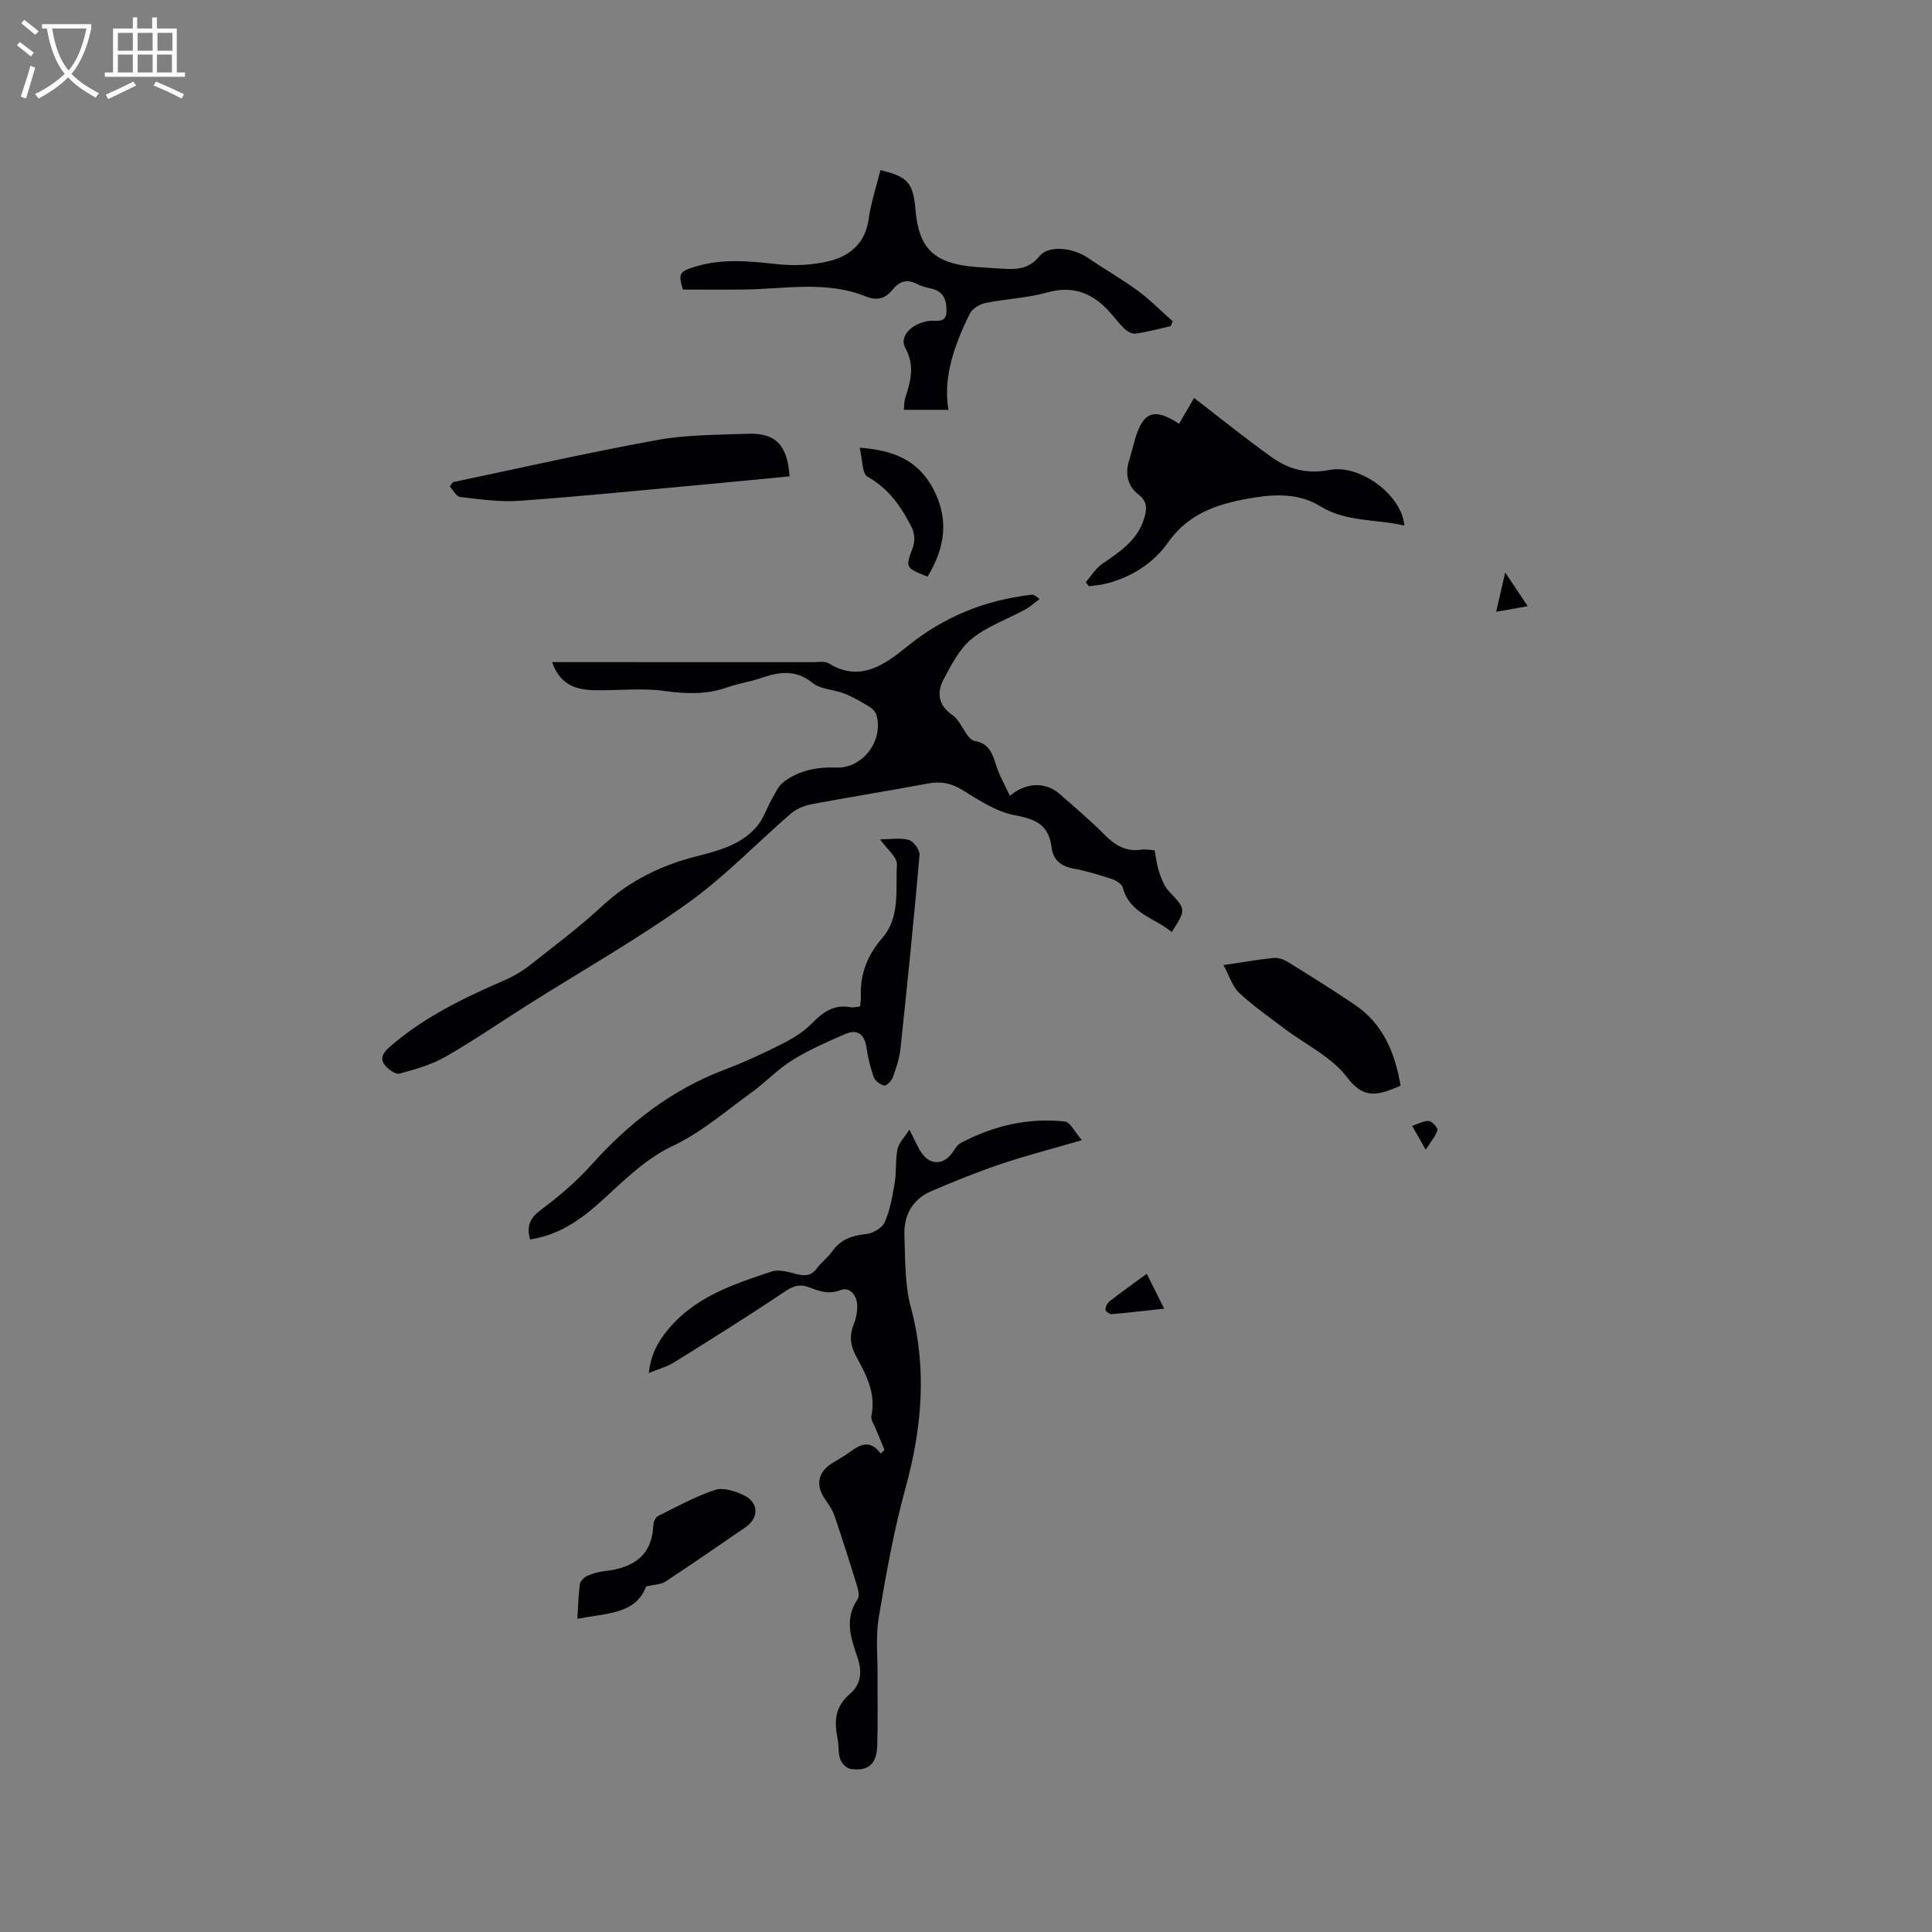<svg enable-background="new 0 0 400 400" viewBox="0 0 400 400" xmlns="http://www.w3.org/2000/svg"><rect x="0" y="0" width="400" height="400" fill="#808080" stroke="none"/><g fill="#010103"><path d="m114.31 137.08h3.58c16.86 0 33.72 0 50.58.01 1.05 0 2.34-.24 3.12.25 6.6 4.13 11.91-.01 16.28-3.54 7.65-6.17 16.08-9.54 25.63-10.66.4-.05.82.09 1.72.89-.99.73-1.9 1.59-2.97 2.17-3.7 2.02-7.85 3.45-11.05 6.05-2.55 2.07-4.23 5.4-5.84 8.42-1.45 2.73-1.12 5.32 1.83 7.38 1.4.98 2.13 2.9 3.23 4.34.35.45.9.95 1.42 1.03 2.96.47 3.66 2.67 4.42 5.09.66 2.11 1.81 4.06 2.83 6.26 3.41-2.88 7.41-2.9 10.28-.4 3.2 2.78 6.43 5.55 9.42 8.55 2.16 2.16 4.43 3.47 7.56 2.99.81-.12 1.66.07 2.69.13.33 1.62.49 3.2 1 4.67.47 1.36 1.05 2.84 2.01 3.86 3.5 3.73 3.57 3.67.55 8.4-3.52-2.94-8.72-3.8-10.14-9.21-.2-.75-1.39-1.48-2.28-1.77-2.61-.86-5.26-1.67-7.96-2.17-2.64-.49-4.2-1.84-4.52-4.44-.55-4.55-3.25-5.8-7.56-6.59-3.85-.71-7.49-3.13-10.94-5.26-2.37-1.46-4.52-1.8-7.17-1.3-8.01 1.51-16.07 2.78-24.08 4.29-1.48.28-3.07.95-4.2 1.92-7.14 6.16-13.71 13.09-21.35 18.54-10.57 7.55-21.92 14-32.93 20.94-5.72 3.61-11.29 7.46-17.15 10.82-2.93 1.68-6.31 2.66-9.6 3.54-.84.22-2.43-.92-3.11-1.85-1.03-1.4-.19-2.57 1.1-3.7 7.05-6.16 15.33-10.13 23.81-13.81 1.82-.79 3.58-1.83 5.14-3.05 5.08-4 10.28-7.89 15.01-12.28 5.69-5.28 12.27-8.47 19.69-10.34 4.51-1.14 9.14-2.39 12.32-6.12 1.37-1.6 2.05-3.79 3.12-5.67.7-1.22 1.3-2.68 2.35-3.49 3.22-2.49 7-3.2 11.07-3.06 5.4.19 9.74-5.6 8.25-10.84-.18-.64-.77-1.32-1.35-1.67-1.71-1.03-3.44-2.07-5.29-2.8-2.16-.86-4.89-.84-6.57-2.19-3.52-2.84-6.91-2.33-10.66-1.04-2.3.79-4.75 1.13-7.04 1.94-4.31 1.54-8.55 1.35-13.06.74-4.76-.65-9.69-.04-14.54-.15-3.72-.11-7.05-1.12-8.65-5.82z"/><path d="m183.12 300.18c-.61-1.47-1.23-2.94-1.82-4.41-.34-.86-1.06-1.84-.89-2.61 1-4.67-1.08-8.53-3.14-12.33-1.22-2.24-1.47-4.25-.53-6.58.47-1.16.72-2.47.75-3.71.04-2.28-1.52-4.2-3.46-3.44-2.59 1.02-4.56.13-6.66-.62-2.04-.73-3.34-.12-5.07 1.05-7.47 5.01-15.1 9.78-22.73 14.53-1.48.92-3.25 1.39-5.25 2.21.38-3.36 1.48-5.76 3.38-8.24 5.67-7.39 13.91-10.06 22.12-12.79 1.51-.5 3.5.16 5.19.57 1.72.42 3 .31 4.13-1.23.93-1.27 2.28-2.25 3.19-3.53 1.75-2.48 4.12-3.26 7.04-3.56 1.39-.14 3.31-1.28 3.82-2.47 1.1-2.56 1.6-5.42 2.06-8.2.38-2.28.11-4.69.58-6.94.28-1.31 1.45-2.43 2.45-4 1.18 2.24 1.76 3.86 2.78 5.15 1.76 2.25 4.33 2.04 6.02-.25.56-.76 1.07-1.73 1.84-2.14 6.74-3.57 13.95-5.27 21.55-4.44 1.11.12 2.01 2.13 3.53 3.86-6.28 1.83-11.6 3.19-16.78 4.94-4.89 1.65-9.69 3.59-14.43 5.63-3.92 1.69-5.71 5.04-5.54 9.18.19 4.96.05 10.09 1.32 14.81 3.42 12.71 2.33 25.02-1.11 37.52-2.4 8.74-4 17.73-5.52 26.69-.66 3.92-.23 8.03-.25 12.06-.03 4.88.09 9.76-.07 14.63-.12 3.74-1.93 5.26-5.54 4.71-.82-.12-1.83-1.16-2.13-2.01-.45-1.26-.24-2.74-.51-4.08-.73-3.57-.68-6.71 2.49-9.4 2.21-1.87 2.68-4.44 1.63-7.5-1.35-3.93-2.82-8.05 0-12.15.45-.65.11-2.03-.19-2.98-1.46-4.75-2.97-9.49-4.57-14.2-.4-1.16-1.09-2.27-1.82-3.27-2.18-2.97-1.75-5.8 1.28-7.69 1.17-.73 2.4-1.38 3.5-2.19 2.16-1.59 4.27-2.92 6.58.19.26-.27.52-.52.78-.77z"/><path d="m196.37 84.85c-3.25 0-6.19 0-9.23 0 .09-.89.04-1.67.25-2.35 1.11-3.49 2.11-6.71.03-10.48-1.34-2.43 1.45-5.11 4.88-5.57 1.43-.19 3.58.59 3.66-1.88.07-2.17-.46-4.23-3.11-4.81-1.03-.23-2.09-.49-3.01-.97-2.05-1.07-3.65-.55-5 1.14-1.49 1.87-3.22 2.39-5.53 1.46-8.2-3.32-16.71-1.56-25.13-1.45-4.22.06-8.45.01-12.79.01-1-3.3-.79-3.74 2.71-4.79 5.52-1.66 11.05-1.09 16.68-.48 3.6.39 7.44.23 10.93-.63 4.25-1.06 7.44-3.7 8.13-8.66.48-3.43 1.6-6.78 2.44-10.16 5.64 1.32 6.78 2.61 7.25 8.12.67 7.96 3.75 11.07 11.76 11.85 2.11.2 4.22.29 6.34.43 2.88.19 5.41.08 7.58-2.59 1.91-2.36 6.95-1.76 10.02.34 3.4 2.33 7 4.36 10.32 6.8 2.58 1.89 4.84 4.21 7.25 6.34-.14.34-.28.67-.42 1.01-2.41.54-4.81 1.19-7.24 1.54-.73.11-1.76-.45-2.35-1.02-1.29-1.24-2.33-2.75-3.58-4.03-3.45-3.53-7.35-4.88-12.39-3.47-4.15 1.16-8.57 1.32-12.82 2.19-1.2.25-2.71 1.18-3.22 2.21-4.1 8.27-5.36 14.34-4.41 19.9z"/><path d="m109.74 256.61c-.77-2.81.01-4.45 2.24-6.12 3.72-2.77 7.33-5.83 10.42-9.28 7.77-8.68 16.66-15.6 27.64-19.76 4.05-1.53 8.01-3.37 11.88-5.32 2.22-1.12 4.45-2.49 6.17-4.25 2.29-2.34 4.57-3.98 7.99-3.34.58.11 1.22-.08 1.98-.15.07-.78.19-1.4.17-2-.19-4.66 1.32-8.61 4.41-12.16 3.82-4.4 2.74-10.05 3.06-15.2.1-1.55-2.09-3.25-3.5-5.26 2.2 0 4.22-.37 5.98.14.99.29 2.29 2.1 2.2 3.12-1.17 13.39-2.53 26.77-3.95 40.14-.21 1.97-.88 3.93-1.56 5.81-.27.75-1.26 1.84-1.76 1.76-.83-.13-1.91-.94-2.2-1.72-.72-1.96-1.2-4.05-1.51-6.12-.41-2.73-1.82-3.92-4.37-2.83-3.74 1.61-7.51 3.27-10.96 5.41-3.04 1.89-5.56 4.59-8.47 6.7-5.3 3.83-10.36 8.25-16.19 11.01-6.48 3.06-11.01 8.11-16.15 12.58-3.92 3.38-8.16 6.04-13.52 6.84z"/><path d="m244.11 87.74c1.21-2.08 2.32-3.98 3.11-5.35 5.4 4.15 10.61 8.36 16.05 12.26 3.51 2.52 7.36 3.55 11.95 2.65 6.41-1.25 15.11 5.3 15.53 11.52-5.87-1.41-11.98-.66-17.4-4.01-4.17-2.58-8.93-2.55-13.59-1.8-6.95 1.12-13.41 2.89-17.93 9.31-2.96 4.21-7.5 7.15-12.72 8.49-1.19.31-2.43.39-3.65.57-.23-.28-.45-.56-.68-.84 1.13-1.29 2.07-2.87 3.44-3.81 3.61-2.48 7.24-4.81 8.64-9.32.61-1.96.77-3.53-1.16-5.03-2.32-1.8-2.79-4.36-1.9-7.17.45-1.41.79-2.85 1.2-4.27 1.68-5.72 3.95-6.59 9.11-3.2z"/><path d="m93.78 99.82c14.08-2.95 28.12-6.15 42.27-8.72 6.11-1.11 12.45-1.06 18.69-1.29 5.85-.22 8.28 2.28 8.73 8.81-5.62.54-11.26 1.11-16.91 1.62-12.98 1.19-25.95 2.5-38.95 3.44-4.07.3-8.23-.31-12.32-.78-.8-.09-1.46-1.42-2.19-2.18.23-.29.45-.6.68-.9z"/><path d="m289.98 224.79c-.72.29-1.21.49-1.7.69-3.74 1.47-6.33 1.62-9.42-2.47-3.16-4.19-8.52-6.71-12.89-10.01-3.18-2.41-6.49-4.7-9.39-7.42-1.43-1.34-2.06-3.54-3.27-5.77 3.87-.57 7.08-1.14 10.31-1.47.95-.1 2.11.26 2.94.78 4.68 2.89 9.36 5.8 13.91 8.89 5.85 3.93 8.34 9.89 9.51 16.78z"/><path d="m133.78 328.45c-2.15 5.77-8.23 5.55-14.24 6.7.16-2.6.21-4.89.51-7.14.09-.64.84-1.42 1.47-1.71 1.14-.52 2.41-.88 3.65-1.02 5.81-.65 9.85-3.06 10.1-9.58.02-.64.48-1.58 1.01-1.84 3.87-1.93 7.7-4.06 11.79-5.39 1.72-.56 4.21.26 6.01 1.15 3.08 1.52 3.05 4.69.22 6.62-5.5 3.76-10.97 7.56-16.54 11.22-.91.61-2.24.58-3.98.99z"/><path d="m192.03 119.39c-4.68-1.88-4.57-1.83-3.01-6.13.43-1.18.33-2.9-.23-4.01-2.15-4.25-4.73-8.07-9.17-10.54-1.16-.65-1.04-3.6-1.63-6.01 7.11.49 12.05 2.69 15.08 8.24 3.43 6.27 2.72 12.33-1.04 18.45z"/><path d="m237.42 263.72c1.24 2.48 2.27 4.55 3.61 7.22-3.89.43-7.38.85-10.88 1.14-.43.04-1.3-.64-1.29-.95.03-.6.41-1.36.89-1.73 2.41-1.88 4.9-3.65 7.67-5.68z"/><path d="m316.3 125.51c-2.45.43-4.28.75-6.53 1.15.61-2.64 1.12-4.86 1.87-8.13 1.76 2.63 3.07 4.6 4.66 6.98z"/><path d="m295.17 238.03c-1.11-1.95-1.81-3.19-2.8-4.93 1.32-.43 2.44-1.11 3.47-1.01.68.07 1.9 1.45 1.76 1.91-.37 1.25-1.34 2.33-2.43 4.03z"/></g><path d="m6.4 11.7c-1-.8-1.9-1.6-2.9-2.3l.6-.7c.9.7 1.9 1.4 2.9 2.2zm-2.1 8.3c.7-2.1 1.4-4.2 2-6.4.2.1.6.3 1 .4-.7 2.3-1.3 4.4-1.9 6.4zm3-12.8c-1.1-.9-2.1-1.7-2.9-2.4l.6-.7c1 .8 2 1.5 3 2.4zm1.4-1.3v-.9h10.2v.9c-.9 4.2-2.3 7.3-4.1 9.4 1.3 1.4 3.2 2.7 5.7 4-.2.2-.4.5-.7.9-2.5-1.4-4.4-2.7-5.7-4.2-1.4 1.5-3.5 3-6.1 4.4 0 0 0 0-.1-.1-.3-.4-.5-.7-.7-.8 2.7-1.3 4.7-2.8 6.2-4.2-1.8-2.2-3-5.3-3.7-9.4zm9.2 0h-7.1c.6 3.8 1.7 6.7 3.4 8.7 1.7-2 2.9-4.8 3.7-8.7z" fill="#fcfbfa"/><path d="m31.6 3.6h.9v2.3h4.1v9.1h1.7v.9h-16.6v-.9h1.7v-9.1h4.1v-2.3h.9v2.3h3.1v-2.3zm-4 13.3.6.8c-1.9.9-3.8 1.9-5.8 2.8-.2-.3-.3-.6-.5-.9 2-.9 3.9-1.8 5.7-2.7zm-3.2-10.1v3.7h3.1v-3.7zm0 4.5v3.7h3.1v-3.7zm4.1-4.5v3.7h3.1v-3.7zm0 4.5v3.7h3.1v-3.7zm9.1 9.1c-2.1-1.1-4.1-2-5.8-2.7l.5-.8c2.2.9 4.1 1.8 5.8 2.6zm-1.9-13.6h-3.1v3.7h3.1zm-3.2 4.5v3.7h3.1v-3.7z" fill="#fcfbfa"/></svg>